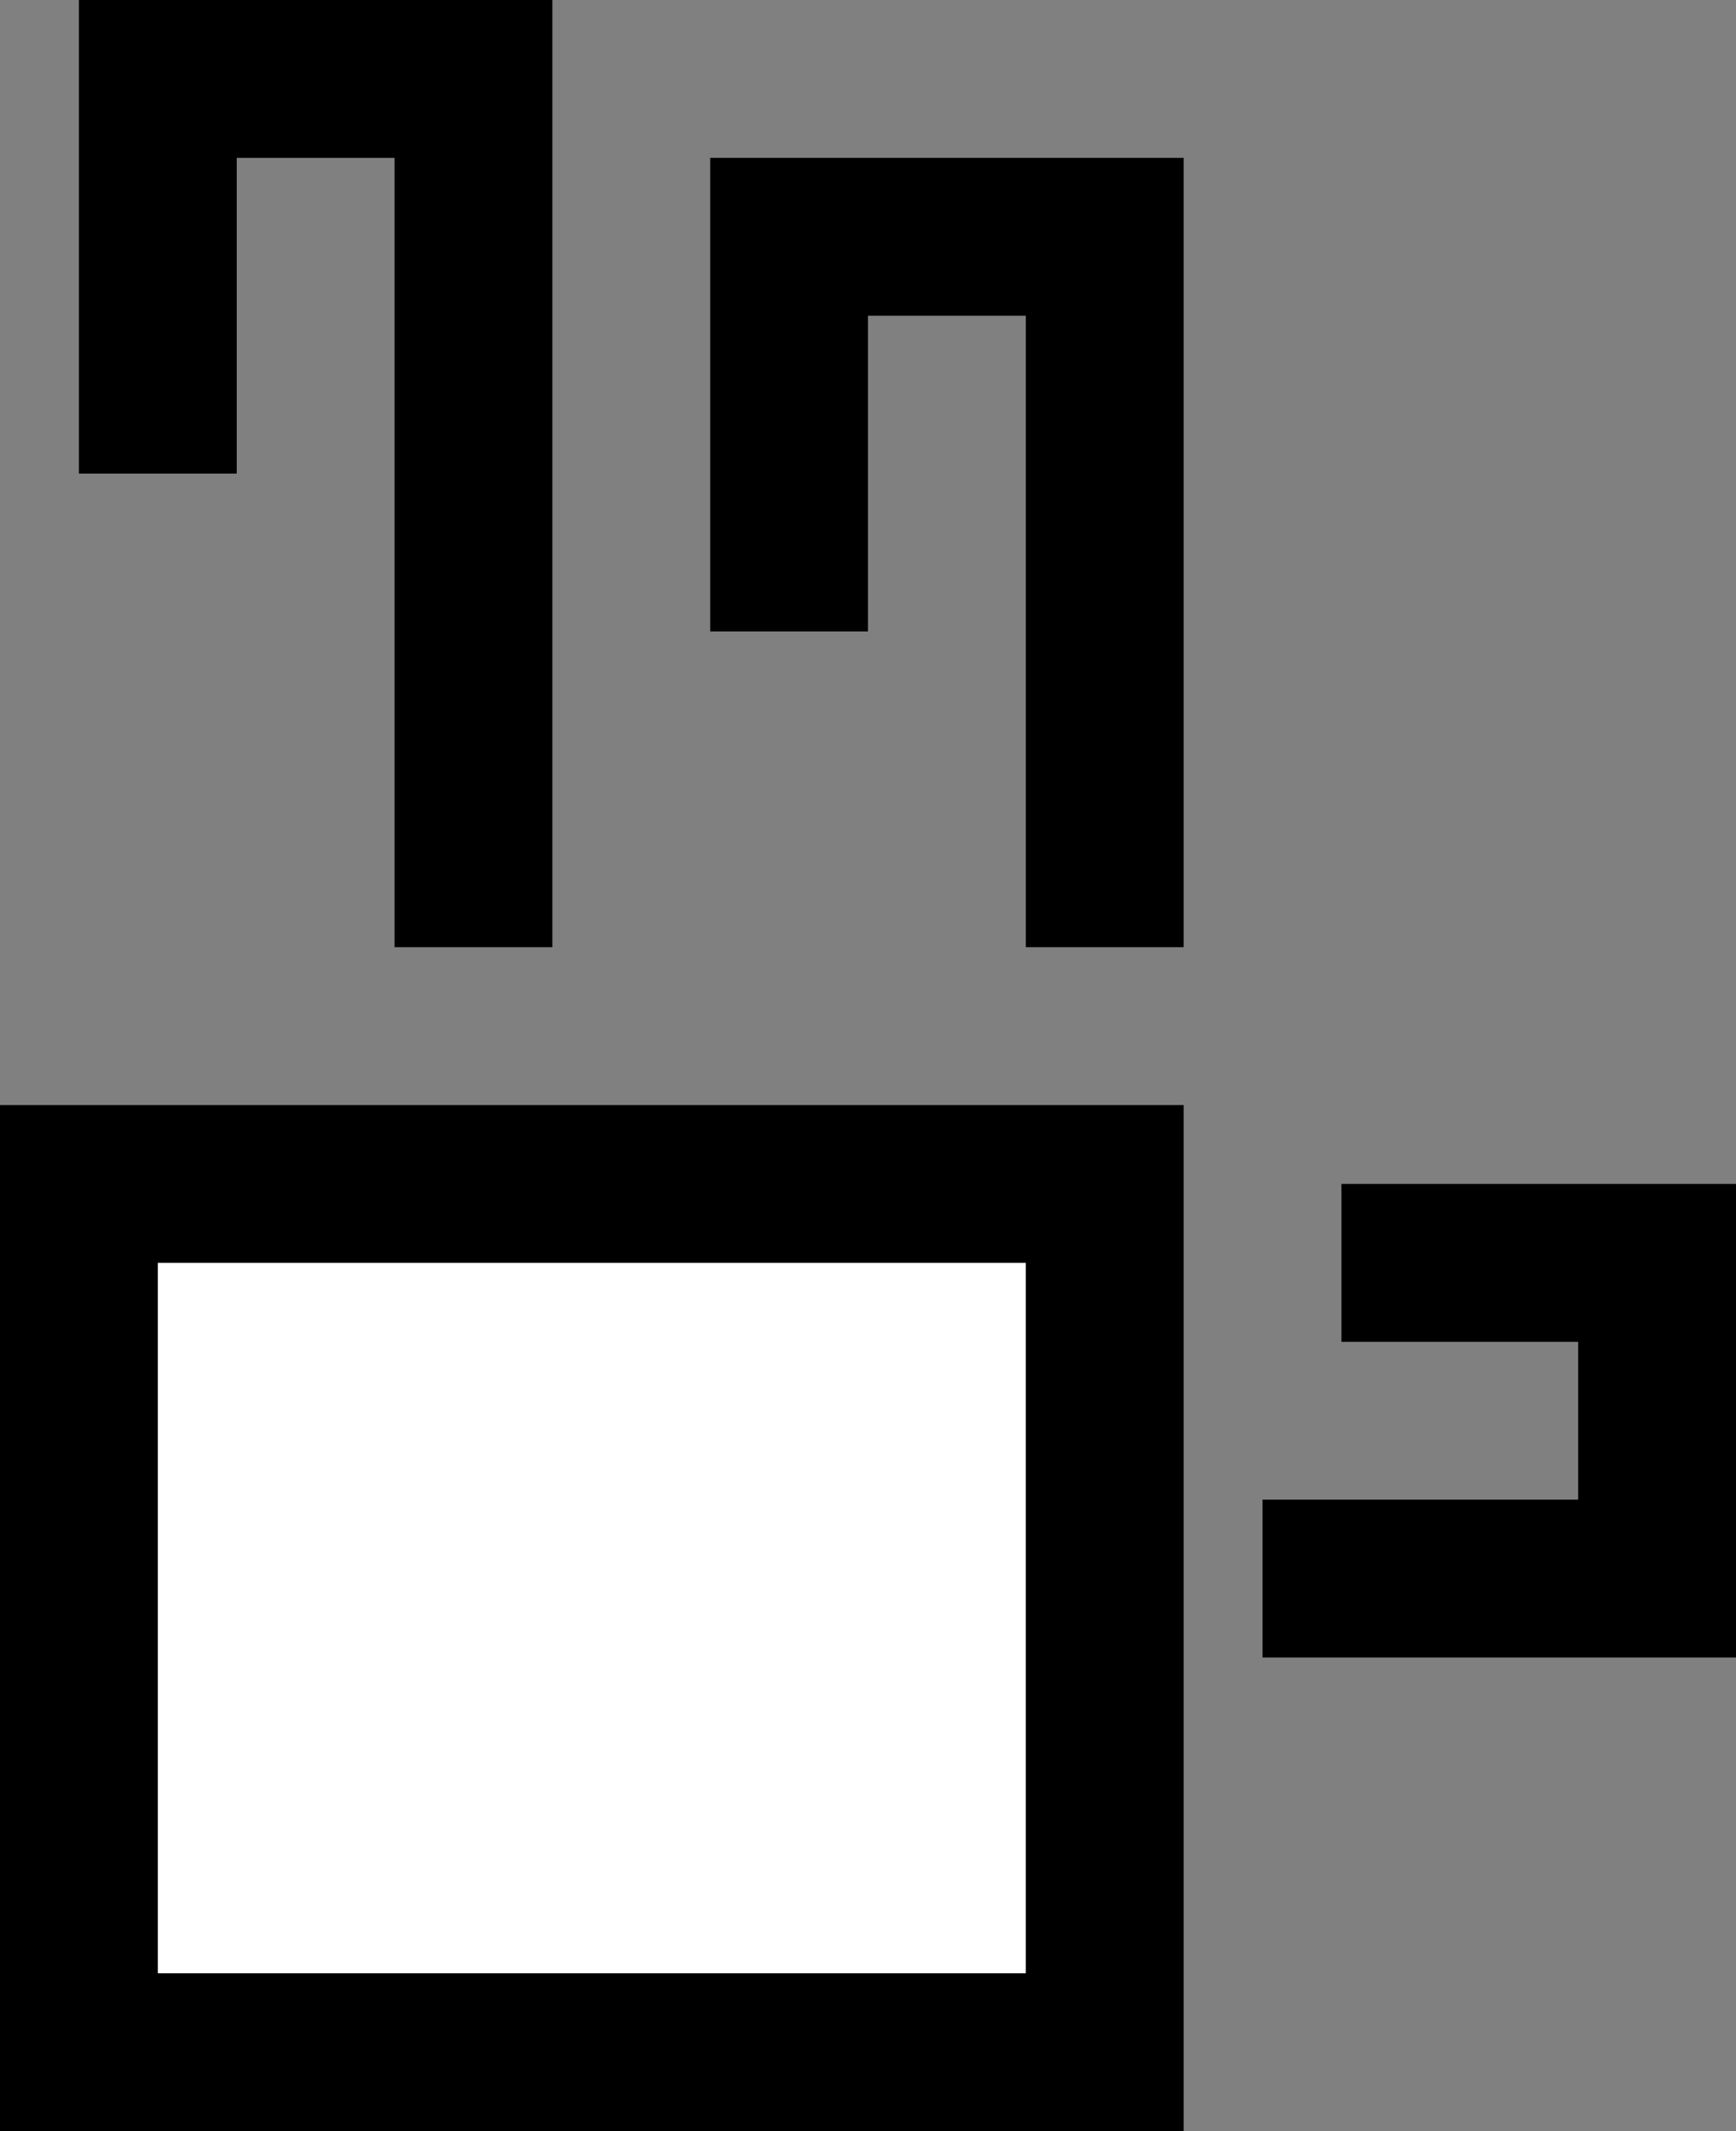<svg xmlns="http://www.w3.org/2000/svg" width="22" height="27" version="1.0"><rect width="100%" height="100%" fill="#808080" stroke="none"/><path d="M0 14h15v13H0zM9 2v6h2V4h2v8h2V2H9z"/><path d="M7 12V0H1v6h2V2h2v10h2z" fill-rule="evenodd"/><path fill="#fff" d="M2 16h11v9H2z"/><path d="M16 19v2h6v-6h-5v2h3v2h-4z"/></svg>